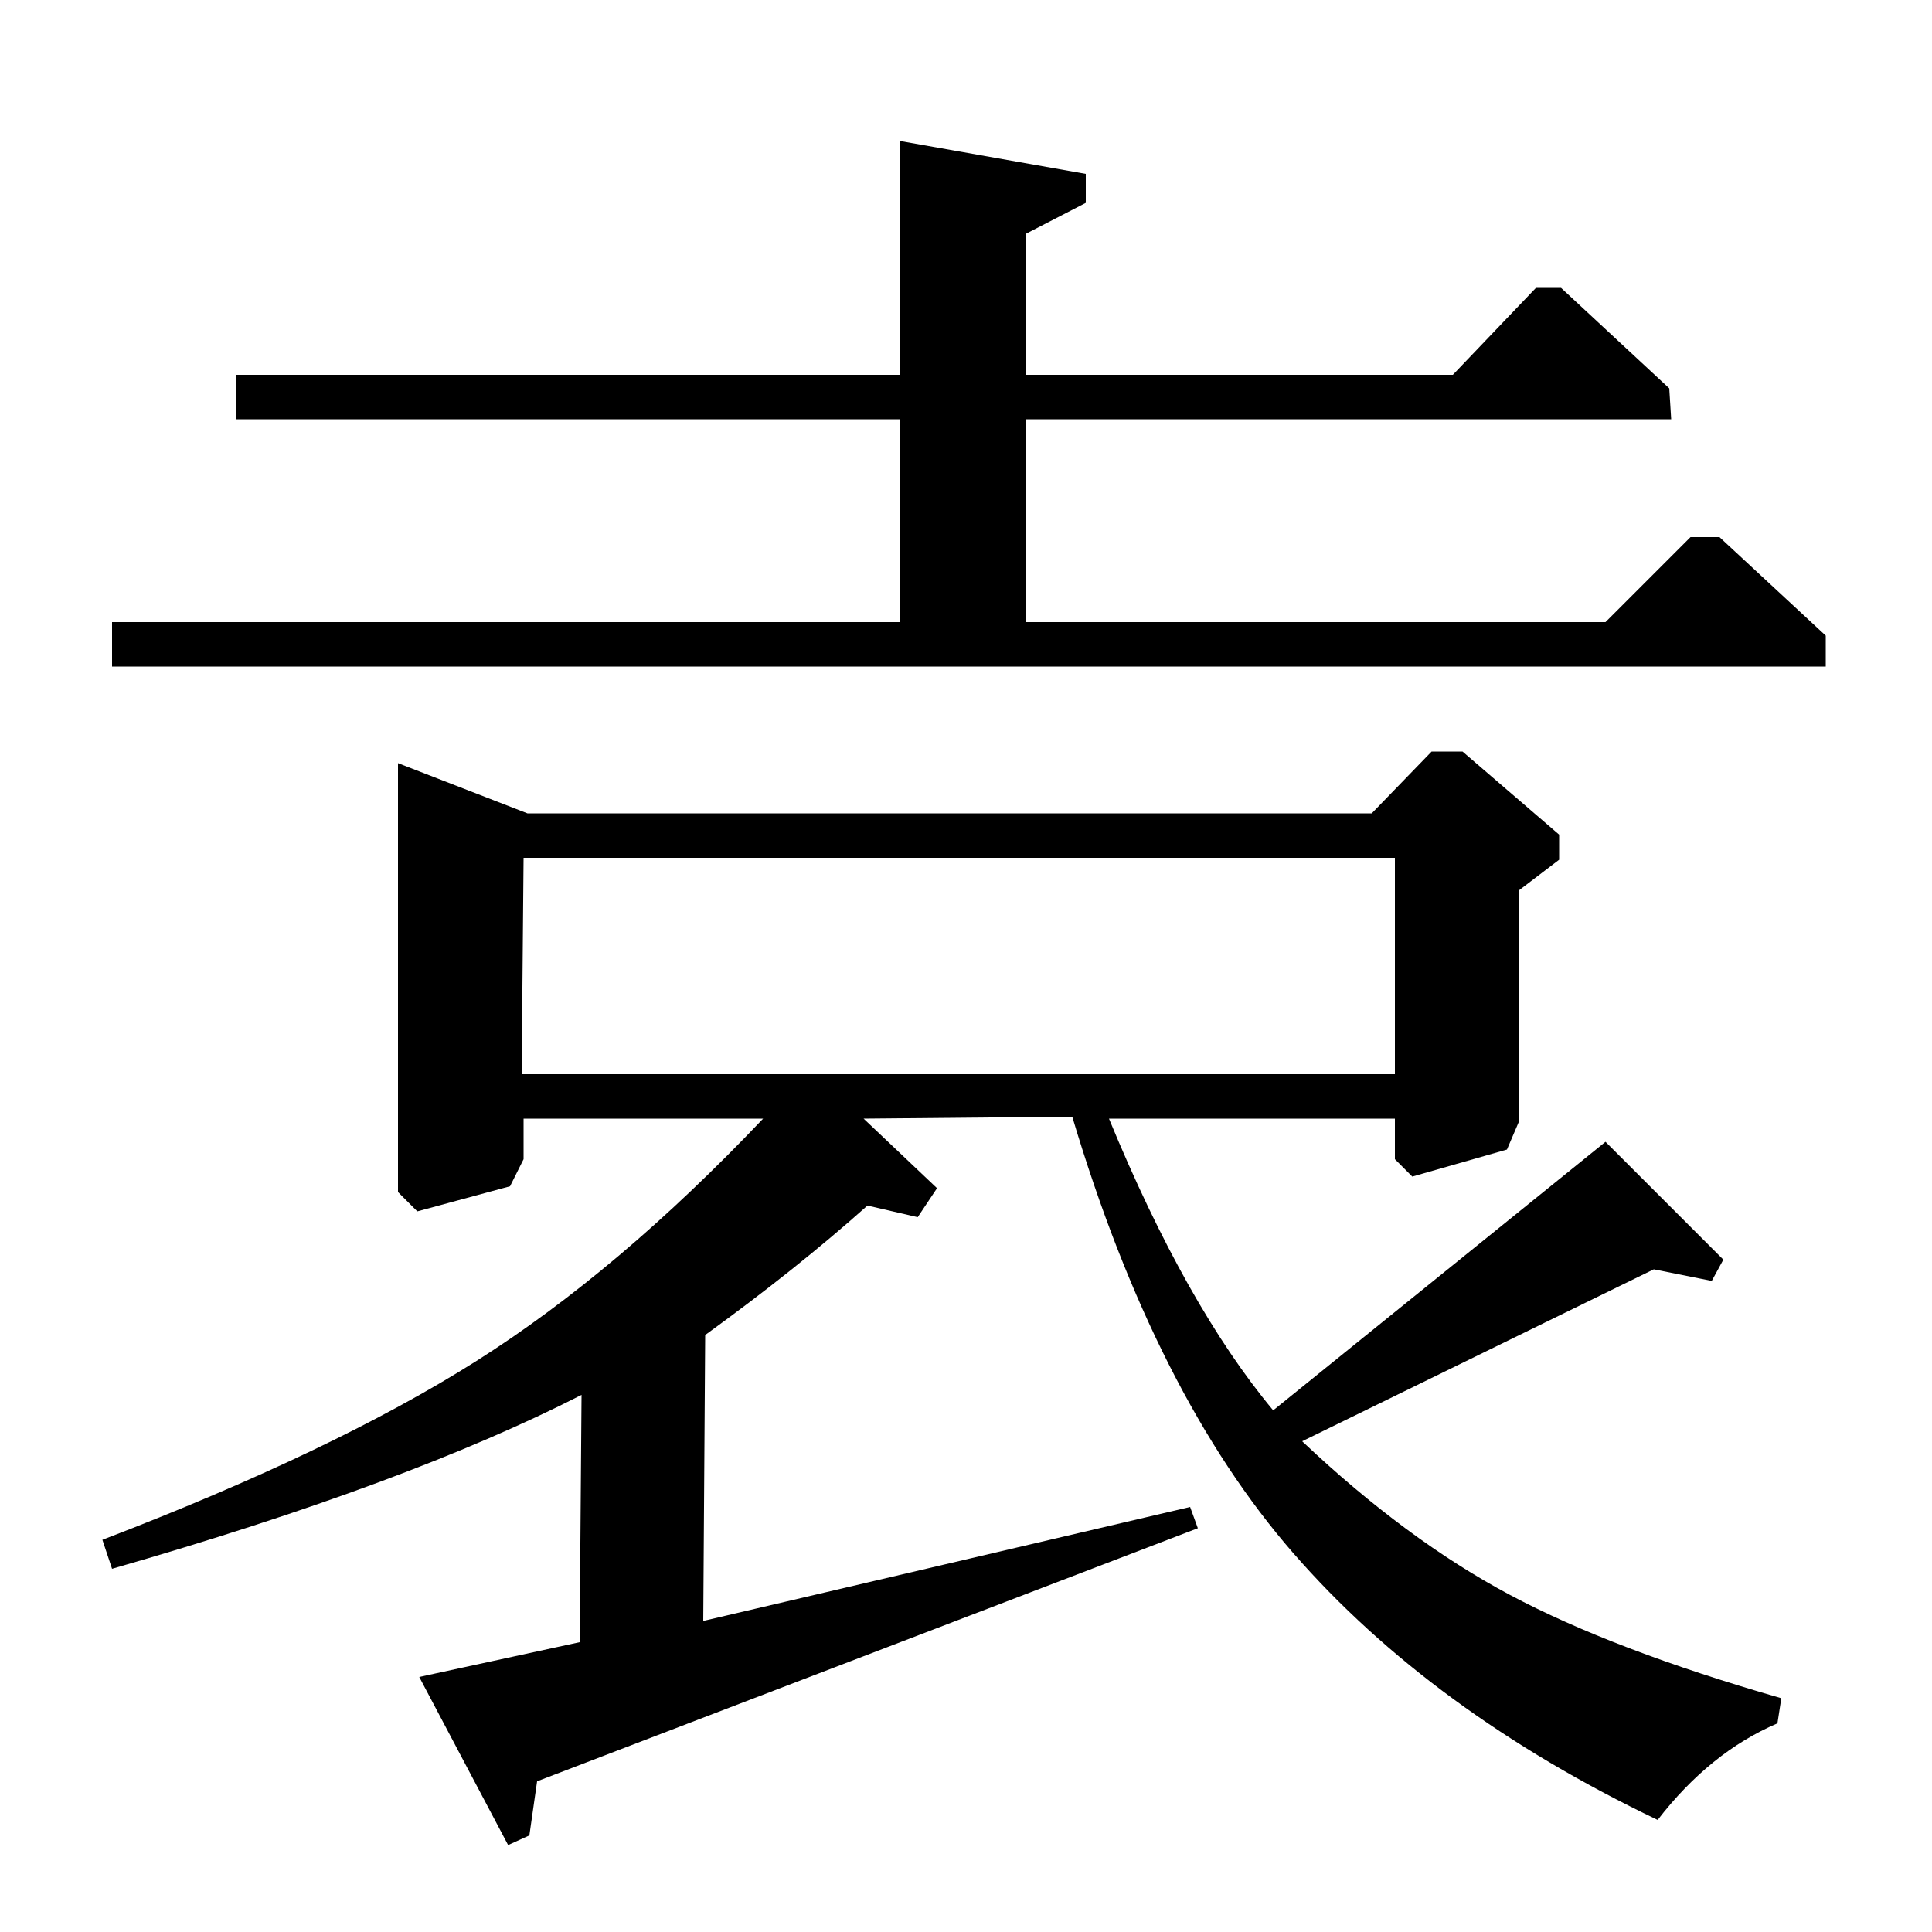 <?xml version="1.0" standalone="no"?>
<!DOCTYPE svg PUBLIC "-//W3C//DTD SVG 1.1//EN" "http://www.w3.org/Graphics/SVG/1.1/DTD/svg11.dtd" >
<svg xmlns="http://www.w3.org/2000/svg" xmlns:xlink="http://www.w3.org/1999/xlink" version="1.1" viewBox="0 -140 1000 1000">
  <g transform="matrix(1 0 0 -1 0 860)">
   <path fill="currentColor"
d="M807 568v-13l-21 -16v-120l-6 -14l-49 -14l-9 9v21h-148q40 -97 85 -151l172 139l61 -61l-6 -11l-30 6l-182 -89q54 -51 107.5 -79.5t140.5 -53.5l-2 -13q-35 -15 -62 -50q-117 56 -188.5 138t-114.5 226l-108 -1l38 -36l-10 -15l-26 6q-37 -33 -84 -67l-1 -148l252 59
l4 -11l-342 -131l-4 -28l-11 -5l-46 87l83 18l1 128q-90 -46 -243 -90l-5 15q120 46 193.5 92.5t148.5 125.5h-124v-21l-7 -14l-48 -13l-10 10v222l67 -26h437l31 32h16zM722 556h-451l-1 -112h452v112zM466 678v105h-344v23h344v121l96 -17v-15l-31 -16v-73h221l43 45h13
l56 -52l1 -16h-334v-105h300l44 44h15l55 -51v-16h-887v23h408z" />
  </g>

</svg>
